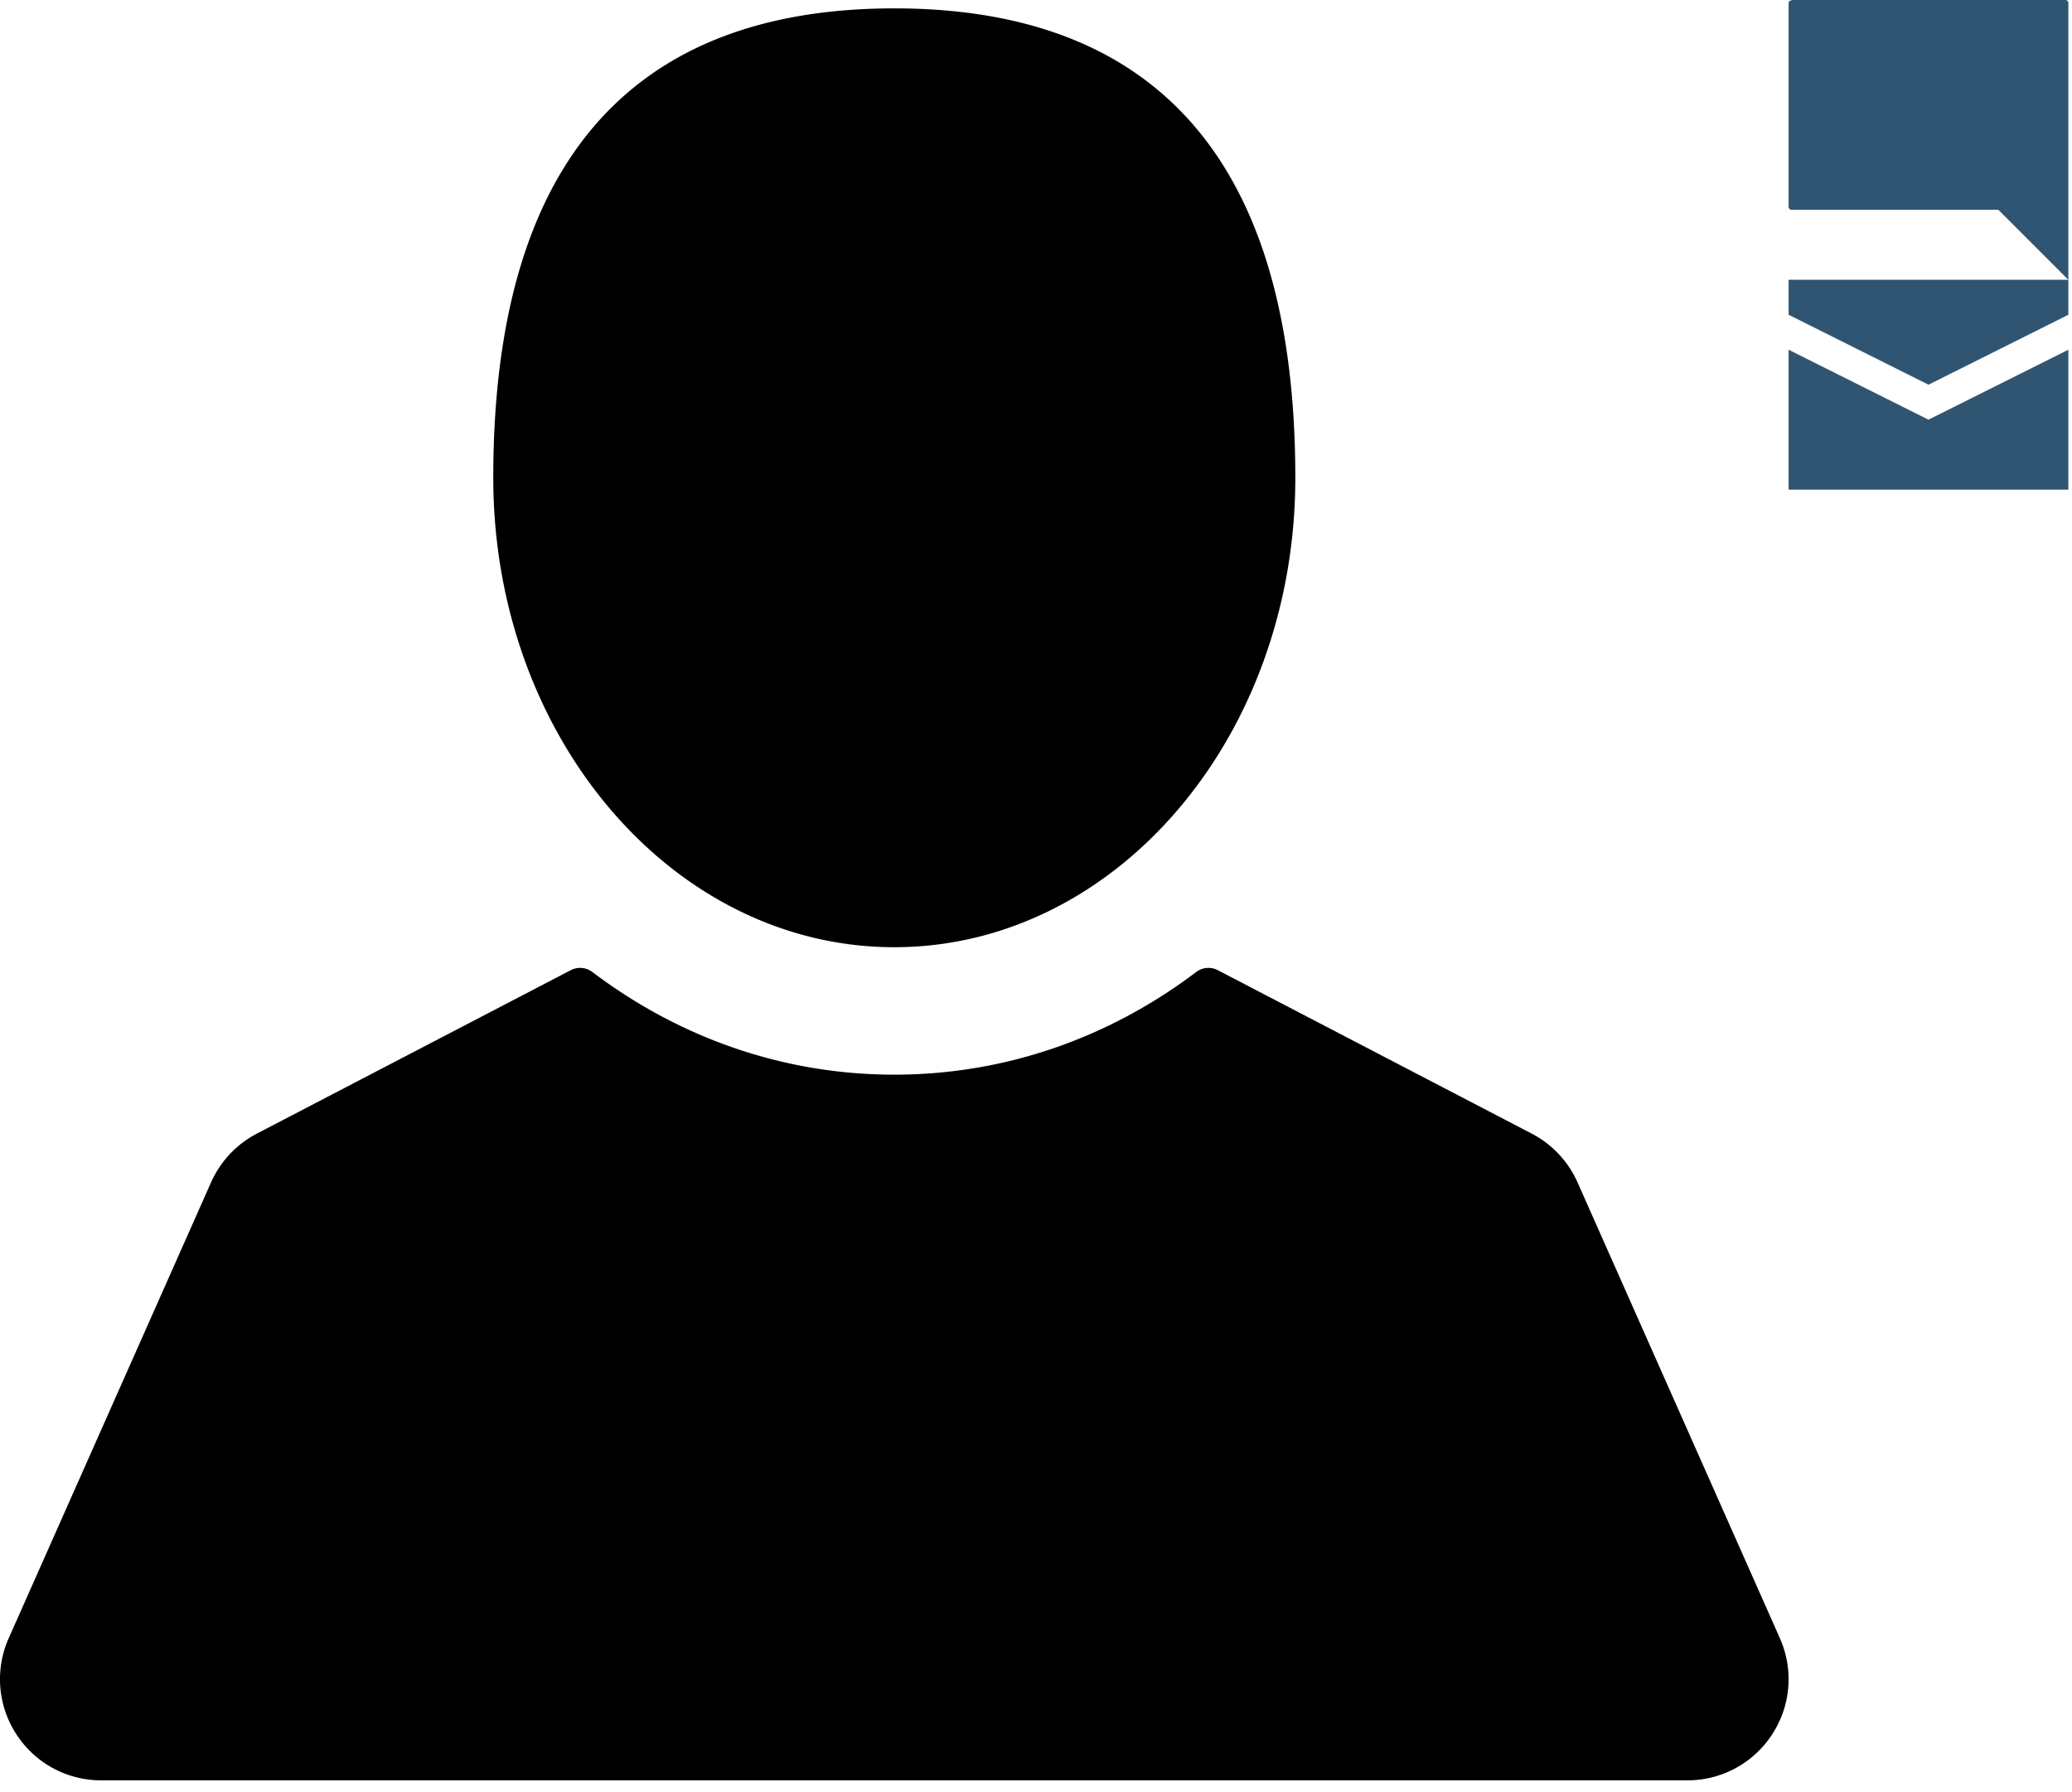 <svg width="474" height="410" viewBox="0 0 474 410" xmlns="http://www.w3.org/2000/svg" xmlns:xlink="http://www.w3.org/1999/xlink"><svg id="comment" data-name="Layer 1" width="64" height="64" viewBox="0 0 64 64" x="409.165"><defs><style>.acls-1{fill:#2f5572}</style></defs><title>comment</title><path class="acls-1" d="M.72.08A.67.67 0 0 0 0 .8v46.48a.72.72 0 0 0 .72.72H48l16 16V.72a.67.67 0 0 0-.72-.72H.8z"/></svg><svg id="mail" data-name="Layer 1" width="64" height="48" viewBox="0 0 64 48" x="409.165" y="64"><defs><style>.bcls-1{fill:#2f5572}</style></defs><title>mail</title><path class="bcls-1" d="M0 0v8l32 16L64 8V0H0zm0 16v32h64V16L32 32z"/></svg><svg width="409.165" height="409.164" viewBox="0 0 409.165 409.164" id="user"><path d="M204.583 216.671c50.664 0 91.74-48.075 91.74-107.378 0-82.237-41.074-107.377-91.74-107.377-50.668 0-91.74 25.14-91.74 107.377.001 59.303 41.073 107.378 91.74 107.378zm202.581 158.046L360.88 270.454a23.23 23.23 0 0 0-10.465-11.138l-71.83-37.392a4.628 4.628 0 0 0-4.926.415c-20.316 15.366-44.203 23.488-69.076 23.488-24.877 0-48.762-8.122-69.078-23.488a4.635 4.635 0 0 0-4.93-.415L58.75 259.316a23.222 23.222 0 0 0-10.465 11.138L2.001 374.717a23.059 23.059 0 0 0 1.75 22.005 23.056 23.056 0 0 0 19.4 10.526h362.861a23.063 23.063 0 0 0 19.402-10.527 23.063 23.063 0 0 0 1.75-22.004z"/></svg></svg>